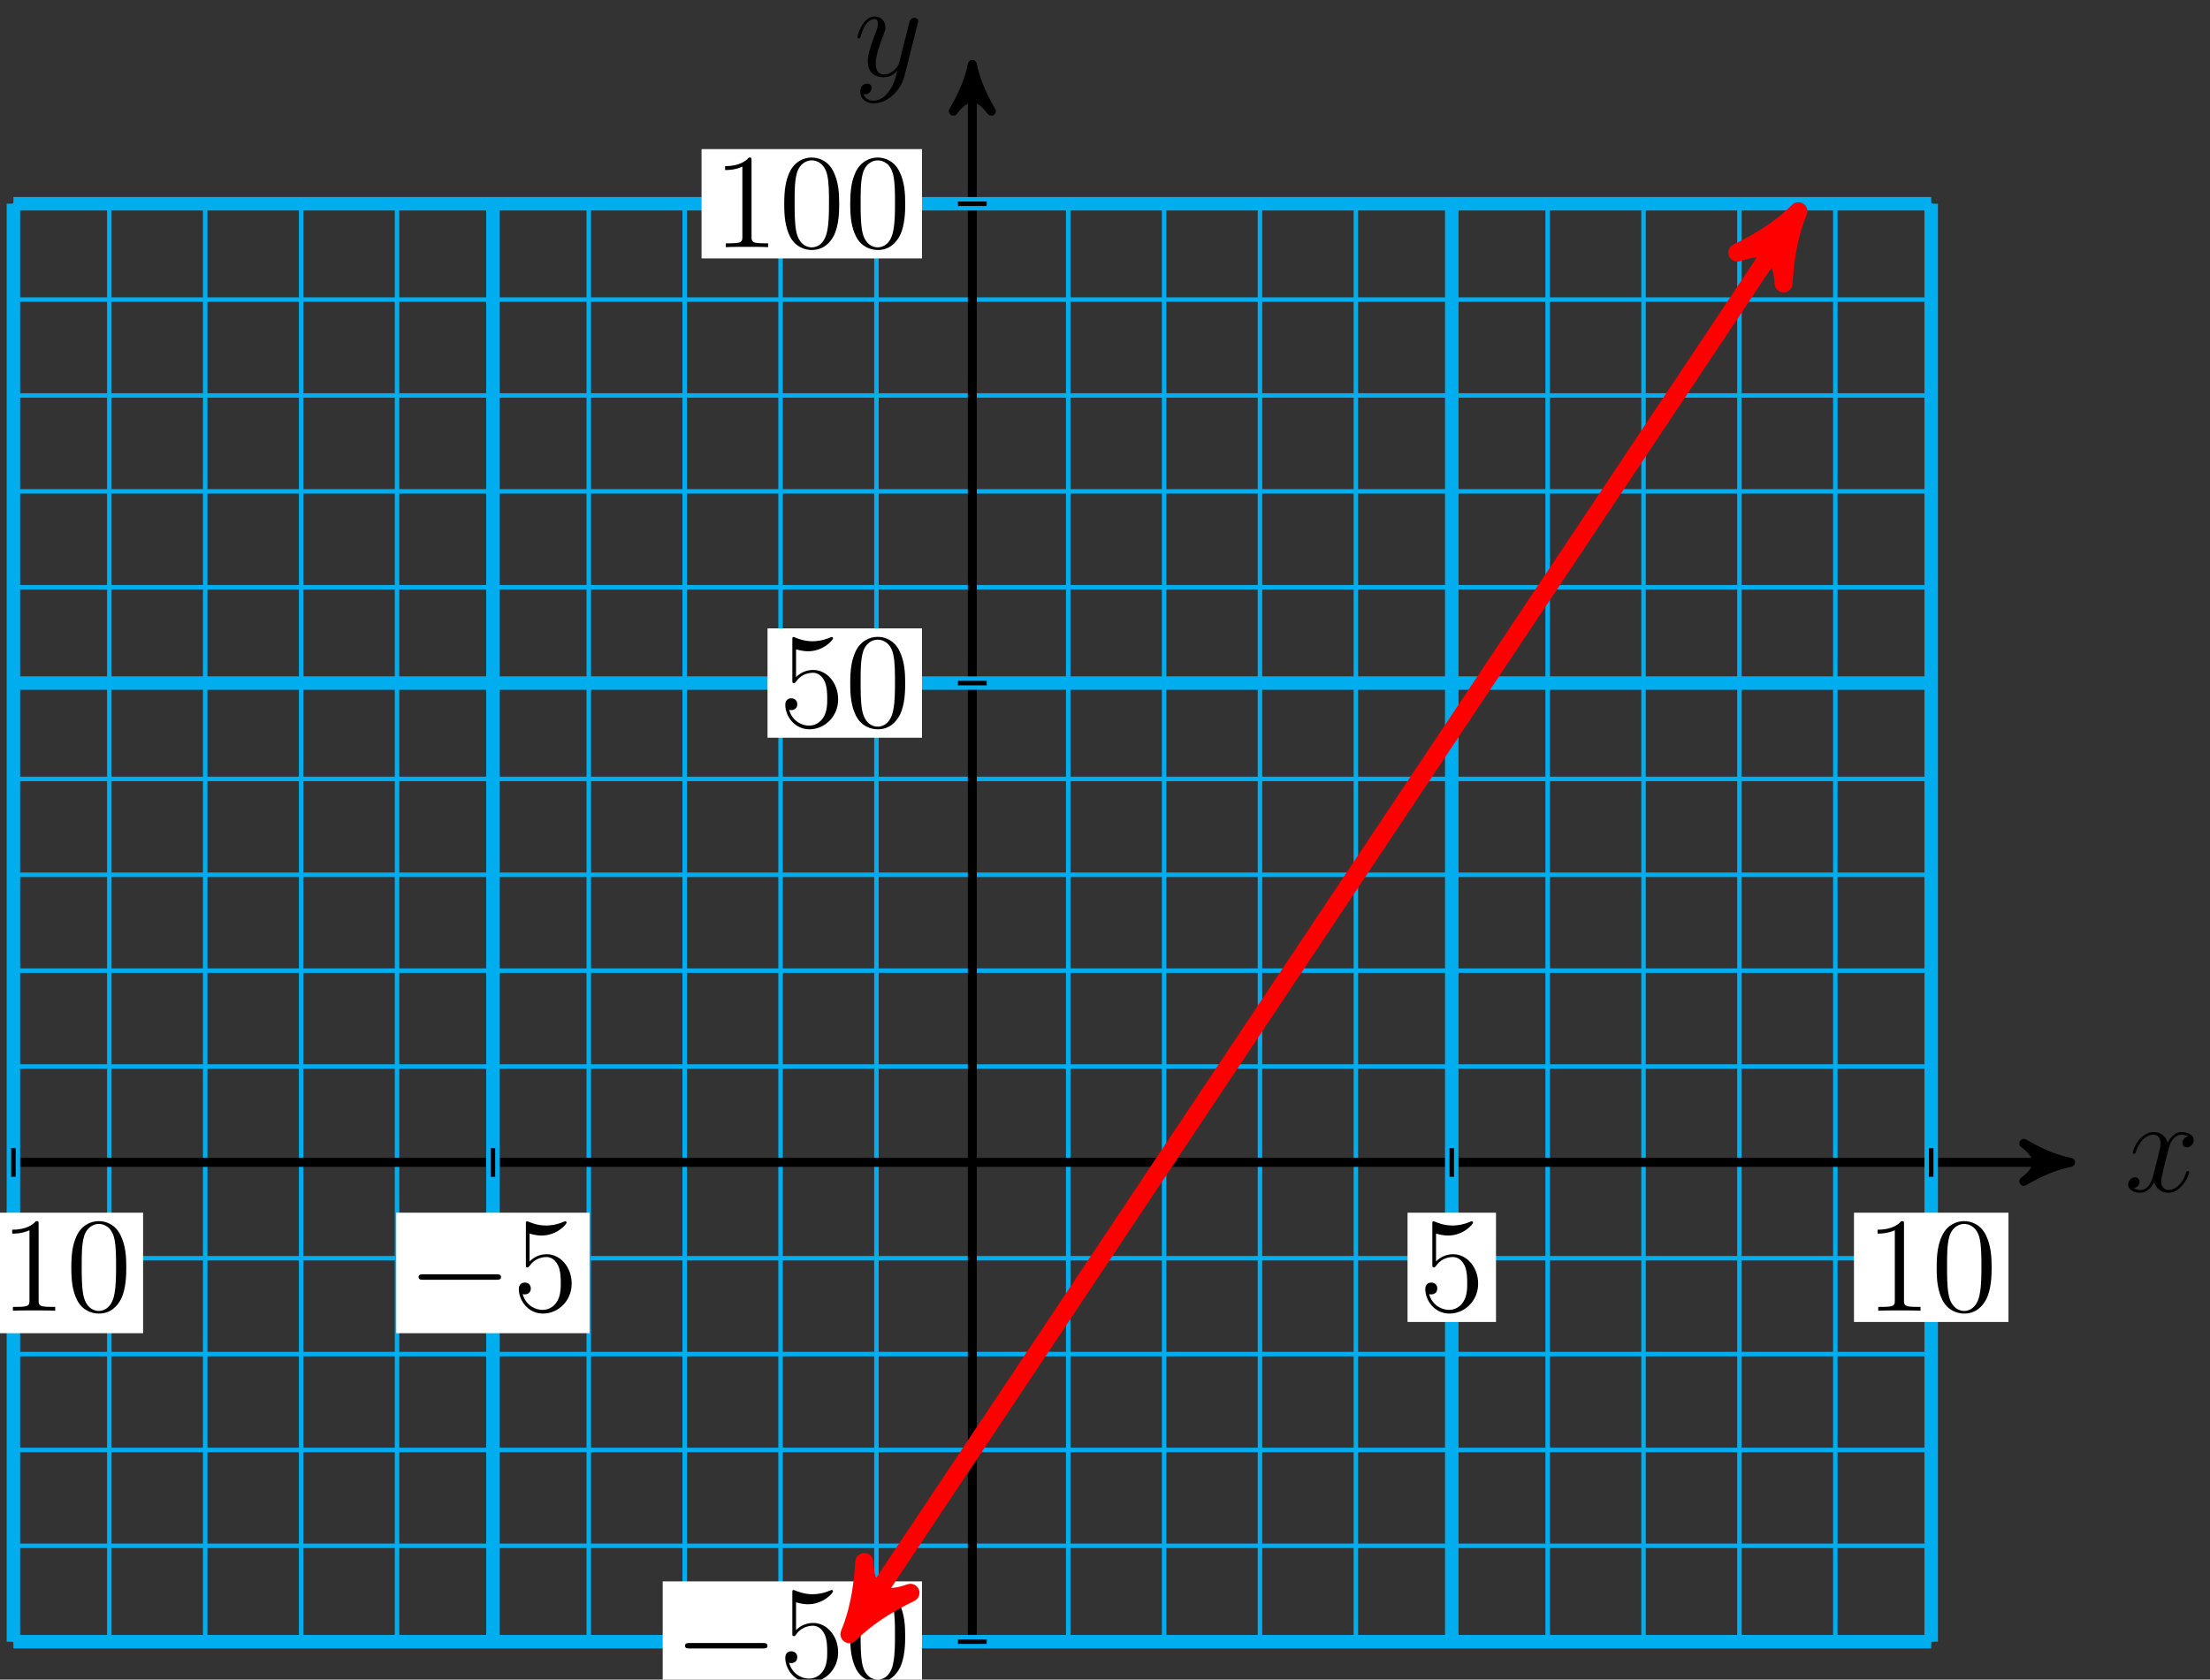 <?xml version="1.0" encoding="UTF-8"?>
<svg xmlns="http://www.w3.org/2000/svg" xmlns:xlink="http://www.w3.org/1999/xlink" width="196pt" height="149pt" viewBox="0 0 196 149" version="1.1">
<rect x="0" y="0" width="196" height="149" fill="#333333" stroke="none"/>
<defs>
<g>
<symbol overflow="visible" id="glyph0-0">
<path style="stroke:none;" d=""/>
</symbol>
<symbol overflow="visible" id="glyph0-1">
<path style="stroke:none;" d="M 5.672 -4.875 C 5.281 -4.812 5.141 -4.516 5.141 -4.297 C 5.141 -4 5.359 -3.906 5.531 -3.906 C 5.891 -3.906 6.141 -4.219 6.141 -4.547 C 6.141 -5.047 5.562 -5.266 5.062 -5.266 C 4.344 -5.266 3.938 -4.547 3.828 -4.328 C 3.547 -5.219 2.812 -5.266 2.594 -5.266 C 1.375 -5.266 0.734 -3.703 0.734 -3.438 C 0.734 -3.391 0.781 -3.328 0.859 -3.328 C 0.953 -3.328 0.984 -3.406 1 -3.453 C 1.406 -4.781 2.219 -5.031 2.562 -5.031 C 3.094 -5.031 3.203 -4.531 3.203 -4.25 C 3.203 -3.984 3.125 -3.703 2.984 -3.125 L 2.578 -1.5 C 2.406 -0.781 2.062 -0.125 1.422 -0.125 C 1.359 -0.125 1.062 -0.125 0.812 -0.281 C 1.25 -0.359 1.344 -0.719 1.344 -0.859 C 1.344 -1.094 1.156 -1.25 0.938 -1.25 C 0.641 -1.25 0.328 -0.984 0.328 -0.609 C 0.328 -0.109 0.891 0.125 1.406 0.125 C 1.984 0.125 2.391 -0.328 2.641 -0.828 C 2.828 -0.125 3.438 0.125 3.875 0.125 C 5.094 0.125 5.734 -1.453 5.734 -1.703 C 5.734 -1.766 5.688 -1.812 5.625 -1.812 C 5.516 -1.812 5.5 -1.75 5.469 -1.656 C 5.141 -0.609 4.453 -0.125 3.906 -0.125 C 3.484 -0.125 3.266 -0.438 3.266 -0.922 C 3.266 -1.188 3.312 -1.375 3.5 -2.156 L 3.922 -3.797 C 4.094 -4.5 4.5 -5.031 5.062 -5.031 C 5.078 -5.031 5.422 -5.031 5.672 -4.875 Z M 5.672 -4.875 "/>
</symbol>
<symbol overflow="visible" id="glyph0-2">
<path style="stroke:none;" d="M 3.141 1.344 C 2.828 1.797 2.359 2.203 1.766 2.203 C 1.625 2.203 1.047 2.172 0.875 1.625 C 0.906 1.641 0.969 1.641 0.984 1.641 C 1.344 1.641 1.594 1.328 1.594 1.047 C 1.594 0.781 1.359 0.688 1.188 0.688 C 0.984 0.688 0.578 0.828 0.578 1.406 C 0.578 2.016 1.094 2.438 1.766 2.438 C 2.969 2.438 4.172 1.344 4.5 0.016 L 5.672 -4.656 C 5.688 -4.703 5.719 -4.781 5.719 -4.859 C 5.719 -5.031 5.562 -5.156 5.391 -5.156 C 5.281 -5.156 5.031 -5.109 4.938 -4.75 L 4.047 -1.234 C 4 -1.016 4 -0.984 3.891 -0.859 C 3.656 -0.531 3.266 -0.125 2.688 -0.125 C 2.016 -0.125 1.953 -0.781 1.953 -1.094 C 1.953 -1.781 2.281 -2.703 2.609 -3.562 C 2.734 -3.906 2.812 -4.078 2.812 -4.312 C 2.812 -4.812 2.453 -5.266 1.859 -5.266 C 0.766 -5.266 0.328 -3.531 0.328 -3.438 C 0.328 -3.391 0.375 -3.328 0.453 -3.328 C 0.562 -3.328 0.578 -3.375 0.625 -3.547 C 0.906 -4.547 1.359 -5.031 1.828 -5.031 C 1.938 -5.031 2.141 -5.031 2.141 -4.641 C 2.141 -4.328 2.016 -3.984 1.828 -3.531 C 1.25 -1.953 1.25 -1.562 1.25 -1.281 C 1.25 -0.141 2.062 0.125 2.656 0.125 C 3 0.125 3.438 0.016 3.844 -0.438 L 3.859 -0.422 C 3.688 0.281 3.562 0.75 3.141 1.344 Z M 3.141 1.344 "/>
</symbol>
<symbol overflow="visible" id="glyph1-0">
<path style="stroke:none;" d=""/>
</symbol>
<symbol overflow="visible" id="glyph1-1">
<path style="stroke:none;" d="M 3.438 -7.656 C 3.438 -7.938 3.438 -7.953 3.203 -7.953 C 2.922 -7.625 2.312 -7.188 1.094 -7.188 L 1.094 -6.844 C 1.359 -6.844 1.953 -6.844 2.625 -7.141 L 2.625 -0.922 C 2.625 -0.484 2.578 -0.344 1.531 -0.344 L 1.156 -0.344 L 1.156 0 C 1.484 -0.031 2.641 -0.031 3.031 -0.031 C 3.438 -0.031 4.578 -0.031 4.906 0 L 4.906 -0.344 L 4.531 -0.344 C 3.484 -0.344 3.438 -0.484 3.438 -0.922 Z M 3.438 -7.656 "/>
</symbol>
<symbol overflow="visible" id="glyph1-2">
<path style="stroke:none;" d="M 5.359 -3.828 C 5.359 -4.812 5.297 -5.781 4.859 -6.688 C 4.375 -7.688 3.516 -7.953 2.922 -7.953 C 2.234 -7.953 1.391 -7.609 0.938 -6.609 C 0.609 -5.859 0.484 -5.109 0.484 -3.828 C 0.484 -2.672 0.578 -1.797 1 -0.938 C 1.469 -0.031 2.297 0.25 2.922 0.25 C 3.953 0.25 4.547 -0.375 4.906 -1.062 C 5.328 -1.953 5.359 -3.125 5.359 -3.828 Z M 2.922 0.016 C 2.531 0.016 1.75 -0.203 1.531 -1.5 C 1.406 -2.219 1.406 -3.125 1.406 -3.969 C 1.406 -4.953 1.406 -5.828 1.594 -6.531 C 1.797 -7.344 2.406 -7.703 2.922 -7.703 C 3.375 -7.703 4.062 -7.438 4.297 -6.406 C 4.453 -5.719 4.453 -4.781 4.453 -3.969 C 4.453 -3.172 4.453 -2.266 4.312 -1.531 C 4.094 -0.219 3.328 0.016 2.922 0.016 Z M 2.922 0.016 "/>
</symbol>
<symbol overflow="visible" id="glyph1-3">
<path style="stroke:none;" d="M 1.531 -6.844 C 2.047 -6.688 2.469 -6.672 2.594 -6.672 C 3.938 -6.672 4.812 -7.656 4.812 -7.828 C 4.812 -7.875 4.781 -7.938 4.703 -7.938 C 4.688 -7.938 4.656 -7.938 4.547 -7.891 C 3.891 -7.609 3.312 -7.562 3 -7.562 C 2.219 -7.562 1.656 -7.812 1.422 -7.906 C 1.344 -7.938 1.312 -7.938 1.297 -7.938 C 1.203 -7.938 1.203 -7.859 1.203 -7.672 L 1.203 -4.125 C 1.203 -3.906 1.203 -3.844 1.344 -3.844 C 1.406 -3.844 1.422 -3.844 1.547 -4 C 1.875 -4.484 2.438 -4.766 3.031 -4.766 C 3.672 -4.766 3.984 -4.188 4.078 -3.984 C 4.281 -3.516 4.297 -2.922 4.297 -2.469 C 4.297 -2.016 4.297 -1.344 3.953 -0.797 C 3.688 -0.375 3.234 -0.078 2.703 -0.078 C 1.906 -0.078 1.141 -0.609 0.922 -1.484 C 0.984 -1.453 1.047 -1.453 1.109 -1.453 C 1.312 -1.453 1.641 -1.562 1.641 -1.969 C 1.641 -2.312 1.406 -2.5 1.109 -2.5 C 0.891 -2.5 0.578 -2.391 0.578 -1.922 C 0.578 -0.906 1.406 0.25 2.719 0.25 C 4.078 0.25 5.266 -0.891 5.266 -2.406 C 5.266 -3.828 4.297 -5.016 3.047 -5.016 C 2.359 -5.016 1.844 -4.703 1.531 -4.375 Z M 1.531 -6.844 "/>
</symbol>
<symbol overflow="visible" id="glyph2-0">
<path style="stroke:none;" d=""/>
</symbol>
<symbol overflow="visible" id="glyph2-1">
<path style="stroke:none;" d="M 7.875 -2.75 C 8.078 -2.75 8.297 -2.75 8.297 -2.984 C 8.297 -3.234 8.078 -3.234 7.875 -3.234 L 1.406 -3.234 C 1.203 -3.234 0.984 -3.234 0.984 -2.984 C 0.984 -2.75 1.203 -2.75 1.406 -2.75 Z M 7.875 -2.75 "/>
</symbol>
</g>
</defs>
<g id="surface1">
<path style="fill:none;stroke-width:0.399;stroke-linecap:butt;stroke-linejoin:miter;stroke:rgb(0%,67.839%,93.729%);stroke-opacity:1;stroke-miterlimit:10;" d="M -85.043 -42.52 L 85.039 -42.52 M -85.043 -34.016 L 85.039 -34.016 M -85.043 -25.512 L 85.039 -25.512 M -85.043 -17.008 L 85.039 -17.008 M -85.043 -8.504 L 85.039 -8.504 M -85.043 -0 L 85.039 -0 M -85.043 8.504 L 85.039 8.504 M -85.043 17.008 L 85.039 17.008 M -85.043 25.512 L 85.039 25.512 M -85.043 34.015 L 85.039 34.015 M -85.043 42.519 L 85.039 42.519 M -85.043 51.023 L 85.039 51.023 M -85.043 59.527 L 85.039 59.527 M -85.043 68.035 L 85.039 68.035 M -85.043 76.539 L 85.039 76.539 M -85.043 85.039 L 85.039 85.039 M -85.043 -42.52 L -85.043 85.043 M -76.539 -42.52 L -76.539 85.043 M -68.035 -42.52 L -68.035 85.043 M -59.527 -42.52 L -59.527 85.043 M -51.023 -42.52 L -51.023 85.043 M -42.519 -42.52 L -42.519 85.043 M -34.015 -42.52 L -34.015 85.043 M -25.511 -42.52 L -25.511 85.043 M -17.007 -42.52 L -17.007 85.043 M -8.504 -42.52 L -8.504 85.043 M 0 -42.52 L 0 85.043 M 8.504 -42.52 L 8.504 85.043 M 17.008 -42.52 L 17.008 85.043 M 25.512 -42.52 L 25.512 85.043 M 34.016 -42.52 L 34.016 85.043 M 42.52 -42.52 L 42.52 85.043 M 51.024 -42.52 L 51.024 85.043 M 59.528 -42.52 L 59.528 85.043 M 68.032 -42.52 L 68.032 85.043 M 76.536 -42.52 L 76.536 85.043 M 85.039 -42.52 L 85.039 85.043 " transform="matrix(1,0,0,-1,86.234,103.117)"/>
<path style="fill:none;stroke-width:0.797;stroke-linecap:butt;stroke-linejoin:miter;stroke:rgb(0%,0%,0%);stroke-opacity:1;stroke-miterlimit:10;" d="M -85.043 -0 L 96.364 -0 " transform="matrix(1,0,0,-1,86.234,103.117)"/>
<path style="fill-rule:nonzero;fill:rgb(0%,0%,0%);fill-opacity:1;stroke-width:0.797;stroke-linecap:butt;stroke-linejoin:round;stroke:rgb(0%,0%,0%);stroke-opacity:1;stroke-miterlimit:10;" d="M 1.036 -0 C -0.261 0.258 -1.554 0.777 -3.109 1.683 C -1.554 0.519 -1.554 -0.52 -3.109 -1.684 C -1.554 -0.778 -0.261 -0.258 1.036 -0 Z M 1.036 -0 " transform="matrix(1,0,0,-1,182.597,103.117)"/>
<g style="fill:rgb(0%,0%,0%);fill-opacity:1;">
  <use xlink:href="#glyph0-1" x="188.415" y="105.691"/>
</g>
<path style="fill:none;stroke-width:0.797;stroke-linecap:butt;stroke-linejoin:miter;stroke:rgb(0%,0%,0%);stroke-opacity:1;stroke-miterlimit:10;" d="M 0 -42.52 L 0 96.363 " transform="matrix(1,0,0,-1,86.234,103.117)"/>
<path style="fill-rule:nonzero;fill:rgb(0%,0%,0%);fill-opacity:1;stroke-width:0.797;stroke-linecap:butt;stroke-linejoin:round;stroke:rgb(0%,0%,0%);stroke-opacity:1;stroke-miterlimit:10;" d="M 1.035 -0 C -0.258 0.257 -1.554 0.777 -3.109 1.683 C -1.554 0.519 -1.554 -0.52 -3.109 -1.684 C -1.554 -0.778 -0.258 -0.258 1.035 -0 Z M 1.035 -0 " transform="matrix(0,-1,-1,0,86.234,6.754)"/>
<g style="fill:rgb(0%,0%,0%);fill-opacity:1;">
  <use xlink:href="#glyph0-2" x="75.714" y="6.731"/>
</g>
<path style="fill:none;stroke-width:1.196;stroke-linecap:butt;stroke-linejoin:miter;stroke:rgb(0%,67.839%,93.729%);stroke-opacity:1;stroke-miterlimit:10;" d="M -85.043 -42.52 L -85.043 85.043 " transform="matrix(1,0,0,-1,86.234,103.117)"/>
<path style="fill:none;stroke-width:0.399;stroke-linecap:butt;stroke-linejoin:miter;stroke:rgb(0%,0%,0%);stroke-opacity:1;stroke-miterlimit:10;" d="M -85.043 1.277 L -85.043 -1.278 " transform="matrix(1,0,0,-1,86.234,103.117)"/>
<path style=" stroke:none;fill-rule:nonzero;fill:rgb(100%,100%,100%);fill-opacity:1;" d="M -10.305 118.273 L 12.691 118.273 L 12.691 107.582 L -10.305 107.582 Z M -10.305 118.273 "/>
<g style="fill:rgb(0%,0%,0%);fill-opacity:1;">
  <use xlink:href="#glyph1-1" x="-0.012" y="116.282"/>
  <use xlink:href="#glyph1-2" x="5.841" y="116.282"/>
</g>
<path style="fill:none;stroke-width:1.196;stroke-linecap:butt;stroke-linejoin:miter;stroke:rgb(0%,67.839%,93.729%);stroke-opacity:1;stroke-miterlimit:10;" d="M -42.519 -42.52 L -42.519 85.043 " transform="matrix(1,0,0,-1,86.234,103.117)"/>
<path style="fill:none;stroke-width:0.399;stroke-linecap:butt;stroke-linejoin:miter;stroke:rgb(0%,0%,0%);stroke-opacity:1;stroke-miterlimit:10;" d="M -42.519 1.277 L -42.519 -1.278 " transform="matrix(1,0,0,-1,86.234,103.117)"/>
<path style=" stroke:none;fill-rule:nonzero;fill:rgb(100%,100%,100%);fill-opacity:1;" d="M 35.141 118.273 L 52.285 118.273 L 52.285 107.582 L 35.141 107.582 Z M 35.141 118.273 "/>
<g style="fill:rgb(0%,0%,0%);fill-opacity:1;">
  <use xlink:href="#glyph2-1" x="36.138" y="116.282"/>
</g>
<g style="fill:rgb(0%,0%,0%);fill-opacity:1;">
  <use xlink:href="#glyph1-3" x="45.436" y="116.282"/>
</g>
<path style="fill:none;stroke-width:1.196;stroke-linecap:butt;stroke-linejoin:miter;stroke:rgb(0%,67.839%,93.729%);stroke-opacity:1;stroke-miterlimit:10;" d="M 42.52 -42.52 L 42.52 85.043 " transform="matrix(1,0,0,-1,86.234,103.117)"/>
<path style="fill:none;stroke-width:0.399;stroke-linecap:butt;stroke-linejoin:miter;stroke:rgb(0%,0%,0%);stroke-opacity:1;stroke-miterlimit:10;" d="M 42.52 1.277 L 42.52 -1.278 " transform="matrix(1,0,0,-1,86.234,103.117)"/>
<path style=" stroke:none;fill-rule:nonzero;fill:rgb(100%,100%,100%);fill-opacity:1;" d="M 124.832 117.277 L 132.676 117.277 L 132.676 107.582 L 124.832 107.582 Z M 124.832 117.277 "/>
<g style="fill:rgb(0%,0%,0%);fill-opacity:1;">
  <use xlink:href="#glyph1-3" x="125.828" y="116.282"/>
</g>
<path style="fill:none;stroke-width:1.196;stroke-linecap:butt;stroke-linejoin:miter;stroke:rgb(0%,67.839%,93.729%);stroke-opacity:1;stroke-miterlimit:10;" d="M 85.039 -42.52 L 85.039 85.043 " transform="matrix(1,0,0,-1,86.234,103.117)"/>
<path style="fill:none;stroke-width:0.399;stroke-linecap:butt;stroke-linejoin:miter;stroke:rgb(0%,0%,0%);stroke-opacity:1;stroke-miterlimit:10;" d="M 85.039 1.277 L 85.039 -1.278 " transform="matrix(1,0,0,-1,86.234,103.117)"/>
<path style=" stroke:none;fill-rule:nonzero;fill:rgb(100%,100%,100%);fill-opacity:1;" d="M 164.426 117.277 L 178.125 117.277 L 178.125 107.582 L 164.426 107.582 Z M 164.426 117.277 "/>
<g style="fill:rgb(0%,0%,0%);fill-opacity:1;">
  <use xlink:href="#glyph1-1" x="165.422" y="116.282"/>
  <use xlink:href="#glyph1-2" x="171.275" y="116.282"/>
</g>
<path style="fill:none;stroke-width:1.196;stroke-linecap:butt;stroke-linejoin:miter;stroke:rgb(0%,67.839%,93.729%);stroke-opacity:1;stroke-miterlimit:10;" d="M -85.043 -42.52 L 85.039 -42.52 " transform="matrix(1,0,0,-1,86.234,103.117)"/>
<path style="fill:none;stroke-width:0.399;stroke-linecap:butt;stroke-linejoin:miter;stroke:rgb(0%,0%,0%);stroke-opacity:1;stroke-miterlimit:10;" d="M 1.274 -42.52 L -1.277 -42.52 " transform="matrix(1,0,0,-1,86.234,103.117)"/>
<path style=" stroke:none;fill-rule:nonzero;fill:rgb(100%,100%,100%);fill-opacity:1;" d="M 58.773 150.984 L 81.77 150.984 L 81.77 140.289 L 58.773 140.289 Z M 58.773 150.984 "/>
<g style="fill:rgb(0%,0%,0%);fill-opacity:1;">
  <use xlink:href="#glyph2-1" x="59.769" y="148.992"/>
</g>
<g style="fill:rgb(0%,0%,0%);fill-opacity:1;">
  <use xlink:href="#glyph1-3" x="69.067" y="148.992"/>
  <use xlink:href="#glyph1-2" x="74.92" y="148.992"/>
</g>
<path style="fill:none;stroke-width:1.196;stroke-linecap:butt;stroke-linejoin:miter;stroke:rgb(0%,67.839%,93.729%);stroke-opacity:1;stroke-miterlimit:10;" d="M -85.043 42.519 L 85.039 42.519 " transform="matrix(1,0,0,-1,86.234,103.117)"/>
<path style="fill:none;stroke-width:0.399;stroke-linecap:butt;stroke-linejoin:miter;stroke:rgb(0%,0%,0%);stroke-opacity:1;stroke-miterlimit:10;" d="M 1.274 42.519 L -1.277 42.519 " transform="matrix(1,0,0,-1,86.234,103.117)"/>
<path style=" stroke:none;fill-rule:nonzero;fill:rgb(100%,100%,100%);fill-opacity:1;" d="M 68.07 65.445 L 81.77 65.445 L 81.77 55.746 L 68.07 55.746 Z M 68.07 65.445 "/>
<g style="fill:rgb(0%,0%,0%);fill-opacity:1;">
  <use xlink:href="#glyph1-3" x="69.068" y="64.449"/>
  <use xlink:href="#glyph1-2" x="74.921" y="64.449"/>
</g>
<path style="fill:none;stroke-width:1.196;stroke-linecap:butt;stroke-linejoin:miter;stroke:rgb(0%,67.839%,93.729%);stroke-opacity:1;stroke-miterlimit:10;" d="M -85.043 85.043 L 85.039 85.043 " transform="matrix(1,0,0,-1,86.234,103.117)"/>
<path style="fill:none;stroke-width:0.399;stroke-linecap:butt;stroke-linejoin:miter;stroke:rgb(0%,0%,0%);stroke-opacity:1;stroke-miterlimit:10;" d="M 1.274 85.043 L -1.277 85.043 " transform="matrix(1,0,0,-1,86.234,103.117)"/>
<path style=" stroke:none;fill-rule:nonzero;fill:rgb(100%,100%,100%);fill-opacity:1;" d="M 62.219 22.926 L 81.77 22.926 L 81.77 13.227 L 62.219 13.227 Z M 62.219 22.926 "/>
<g style="fill:rgb(0%,0%,0%);fill-opacity:1;">
  <use xlink:href="#glyph1-1" x="63.215" y="21.928"/>
  <use xlink:href="#glyph1-2" x="69.068" y="21.928"/>
  <use xlink:href="#glyph1-2" x="74.922" y="21.928"/>
</g>
<path style="fill:none;stroke-width:1.594;stroke-linecap:butt;stroke-linejoin:miter;stroke:rgb(100%,0%,0%);stroke-opacity:1;stroke-miterlimit:10;" d="M -10.058 -40.598 L 72.422 83.117 " transform="matrix(1,0,0,-1,86.234,103.117)"/>
<path style="fill-rule:nonzero;fill:rgb(100%,0%,0%);fill-opacity:1;stroke-width:1.594;stroke-linecap:butt;stroke-linejoin:round;stroke:rgb(100%,0%,0%);stroke-opacity:1;stroke-miterlimit:10;" d="M 1.514 -0.002 C -0.379 0.379 -2.273 1.135 -4.543 2.463 C -2.27 0.757 -2.271 -0.755 -4.542 -2.462 C -2.271 -1.135 -0.378 -0.376 1.514 -0.002 Z M 1.514 -0.002 " transform="matrix(-0.555,0.832,0.832,0.555,76.177,143.715)"/>
<path style="fill-rule:nonzero;fill:rgb(100%,0%,0%);fill-opacity:1;stroke-width:1.594;stroke-linecap:butt;stroke-linejoin:round;stroke:rgb(100%,0%,0%);stroke-opacity:1;stroke-miterlimit:10;" d="M 1.516 -0.001 C -0.38 0.378 -2.271 1.136 -4.544 2.462 C -2.271 0.756 -2.272 -0.756 -4.543 -2.463 C -2.272 -1.137 -0.379 -0.377 1.516 -0.001 Z M 1.516 -0.001 " transform="matrix(0.555,-0.832,-0.832,-0.555,158.654,19.999)"/>
</g>
</svg>
